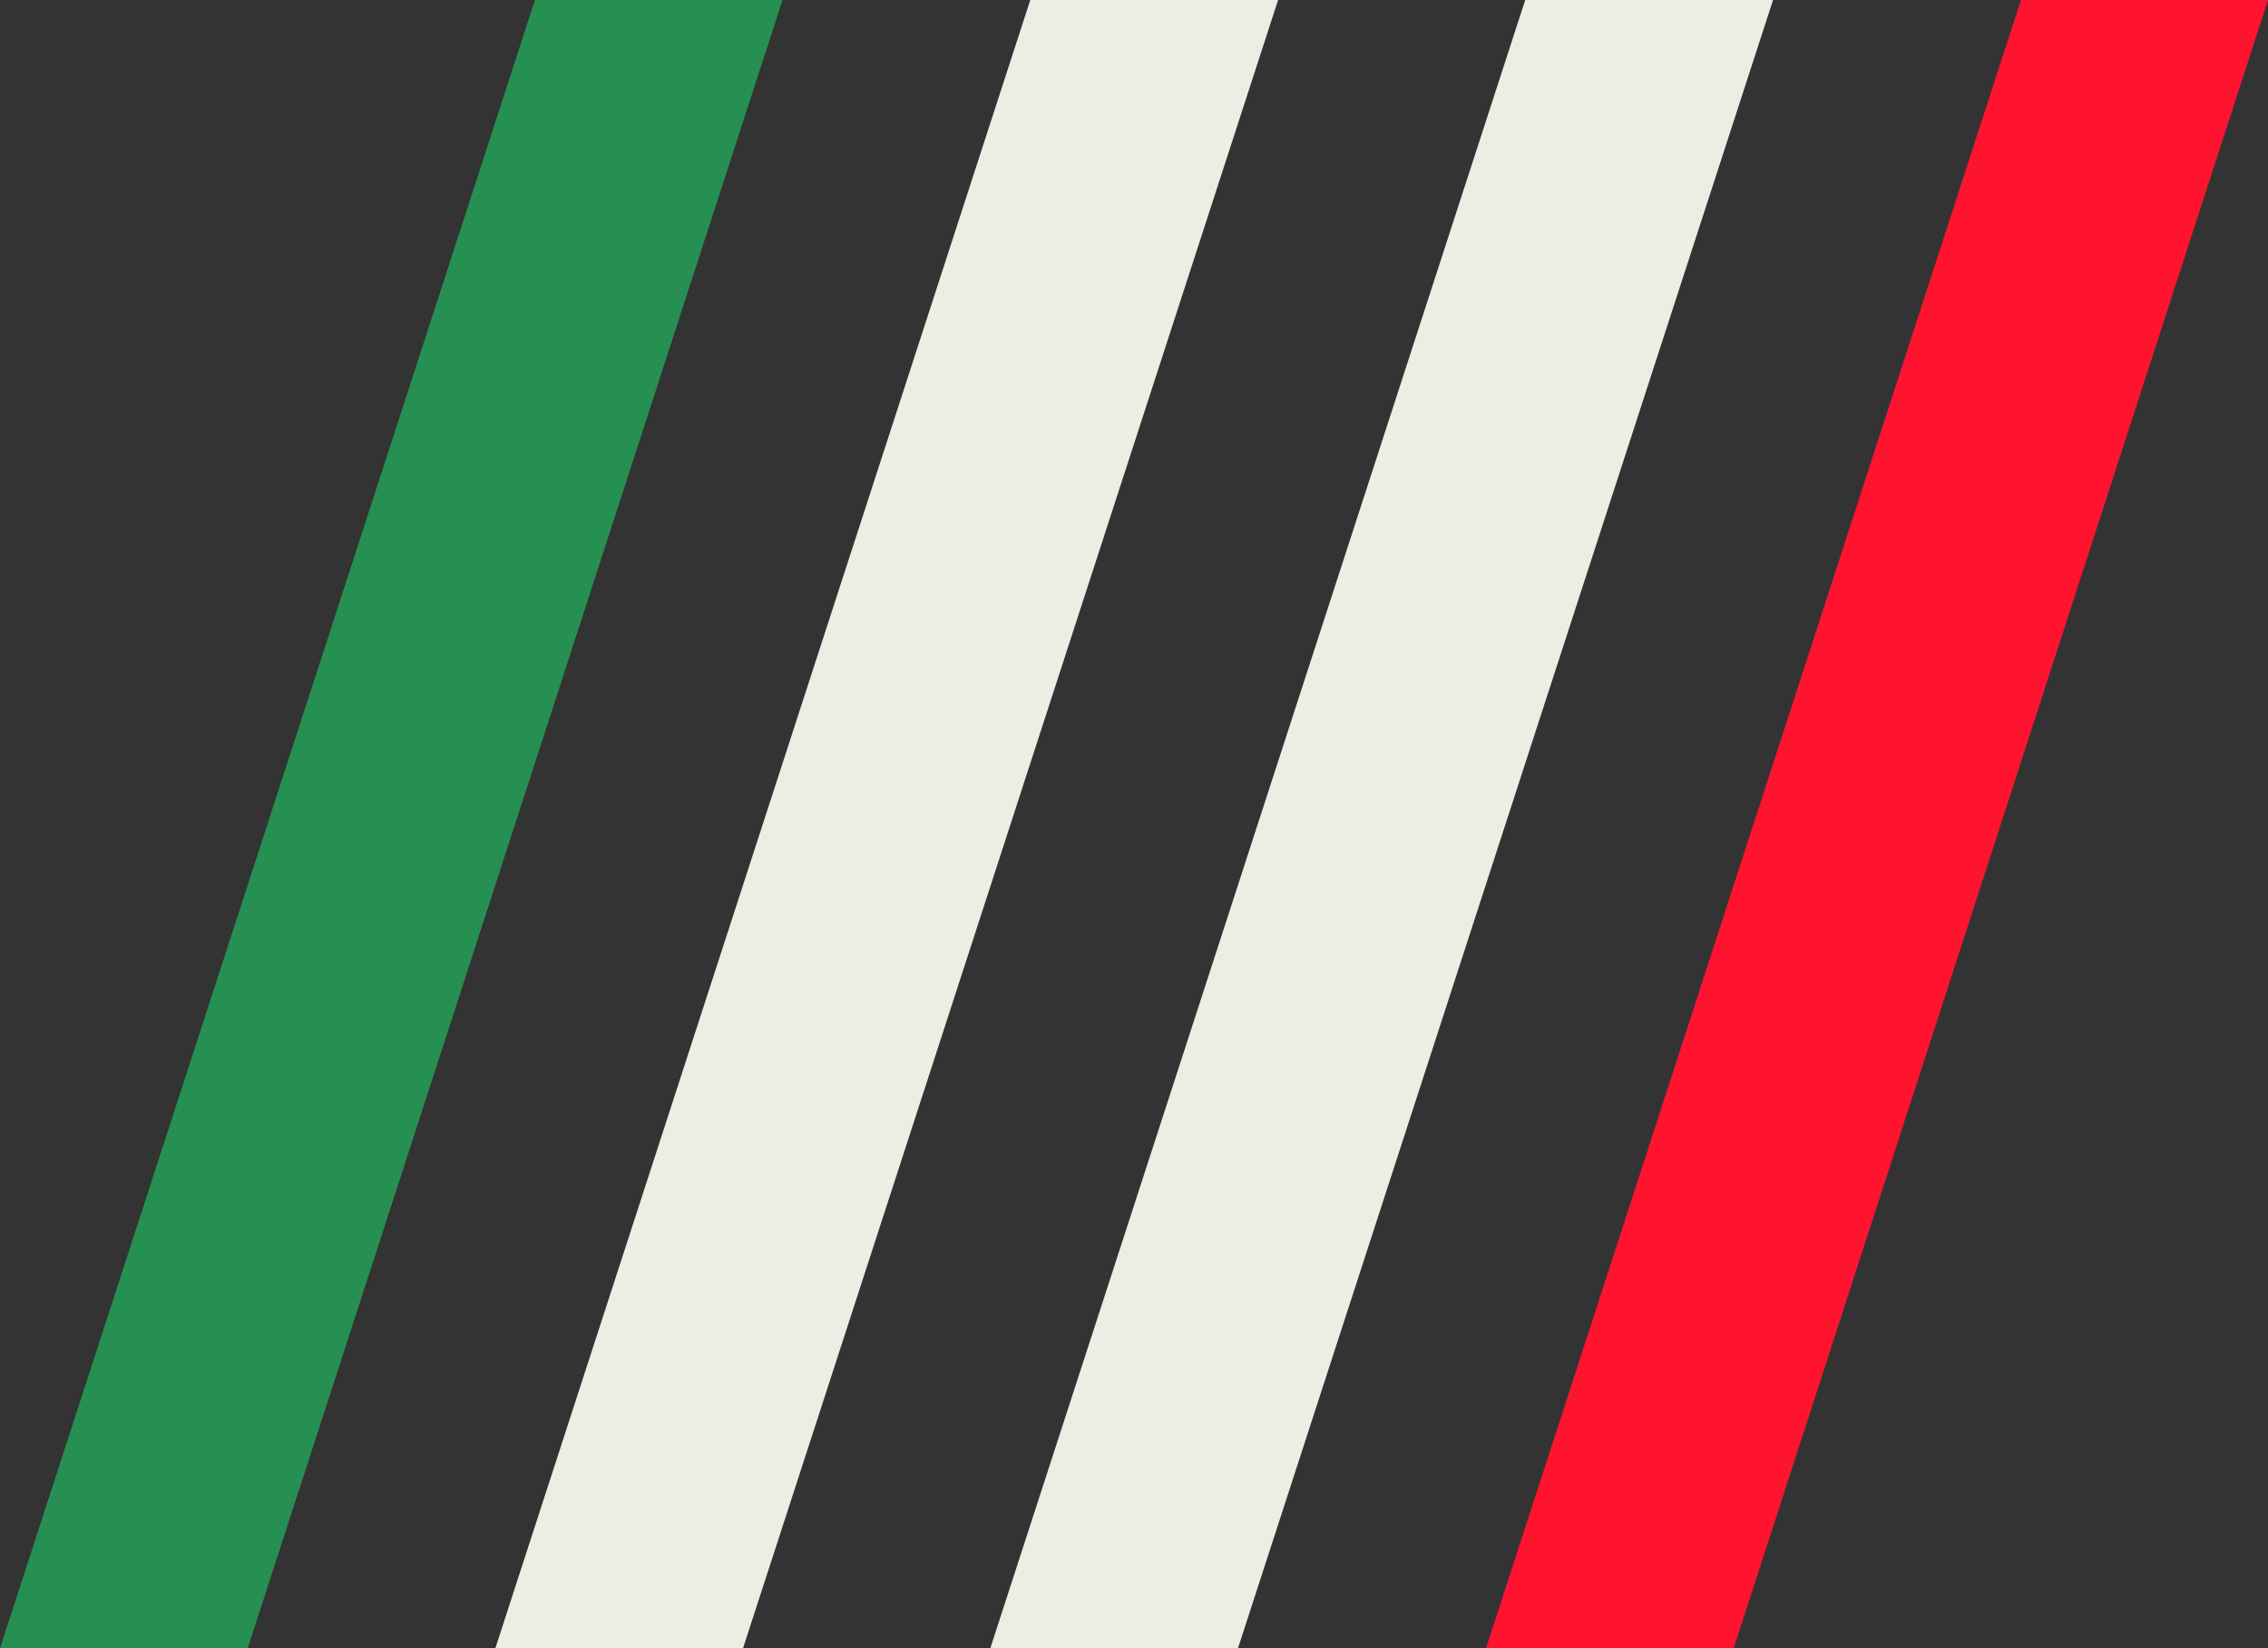 <svg xmlns="http://www.w3.org/2000/svg" width="29.377" height="21.355" viewBox="0 0 29.377 21.355">
  <rect x="0" y="0" width="29.377" height="21.355" fill="#333333" stroke="none"/>
  <g transform="translate(-845.625 -240)">
    <path d="M1040.07,240l-6.929,21.355h3.208L1043.28,240Z" transform="translate(-181.1)" fill="#edede3"/>
    <path d="M852.554,240l-6.929,21.355h3.208L855.761,240Z" fill="#268f52"/>
    <path d="M1227.58,240l-6.929,21.355h3.208L1230.79,240Z" transform="translate(-362.199)" fill="#edede3"/>
    <path d="M1415.1,240l-6.929,21.355h3.208L1418.3,240Z" transform="translate(-543.298)" fill="#ff1430"/>
  </g>
</svg>
